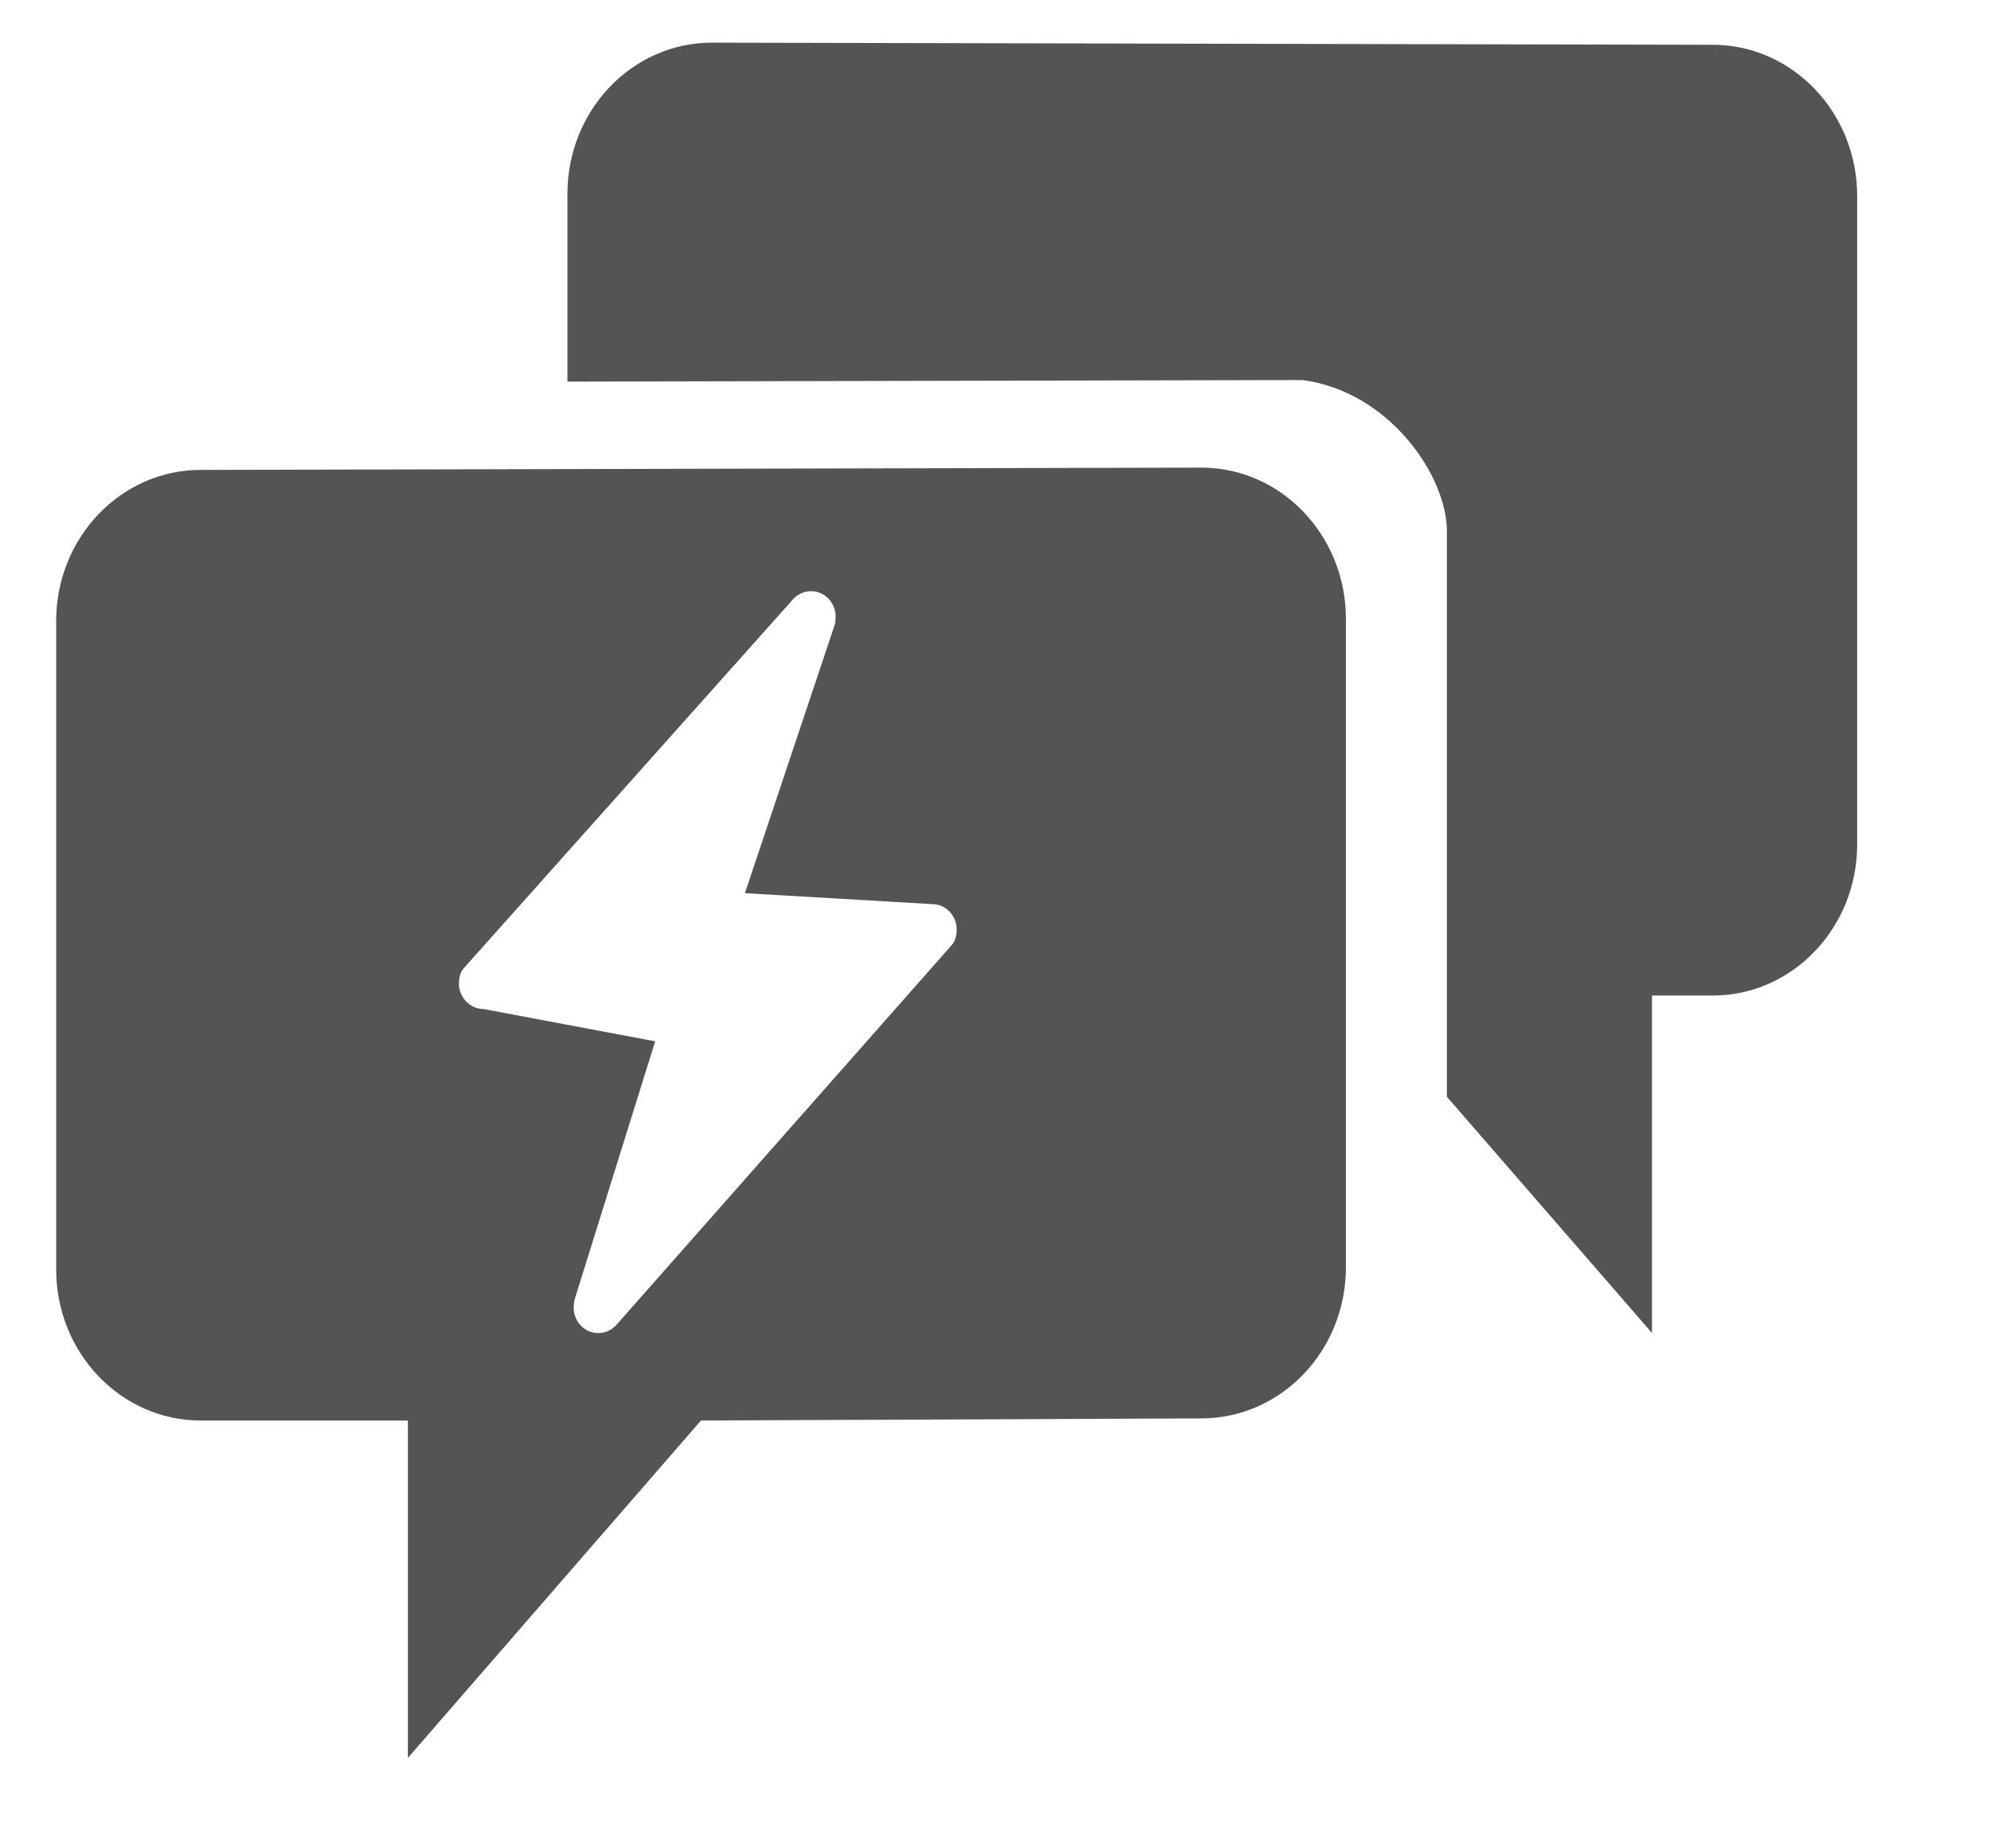 <?xml version="1.0" encoding="UTF-8"?>
<svg width="14px" height="13px" viewBox="0 0 14 13" version="1.1" xmlns="http://www.w3.org/2000/svg" xmlns:xlink="http://www.w3.org/1999/xlink">
    <!-- Generator: Sketch 50.2 (55047) - http://www.bohemiancoding.com/sketch -->
    <title>Atoms/Icons/Channels/RCS1-Small</title>
    <desc>Created with Sketch.</desc>
    <defs></defs>
    <g id="Canvas" stroke="none" stroke-width="1" fill="none" fill-rule="evenodd">
        <g id="Flow-Icons" transform="translate(-836, -319)">
            <g id="Atoms/Icons/Channels/RCS1-Small" transform="translate(833, 315)">
                <g>
                    <rect id="Rectangle-6" x="0" y="0" width="20" height="20"></rect>
                    <g id="sms_Small_Black" transform="translate(2, 2)">
                        <rect id="Rectangle-5" x="0" y="0" width="16" height="16"></rect>
                        <g id="Group-2" transform="translate(1, 2)" fill="#545454">
                            <path d="M9.464,8.913 C9.464,9.5 9.009,9.976 8.448,9.976 L4.929,9.991 L2.868,12.364 L2.868,9.991 L1.411,9.991 C0.85,9.991 0.395,9.515 0.395,8.928 L0.395,4.368 C0.395,3.781 0.85,3.305 1.411,3.305 L8.448,3.289 C9.009,3.289 9.464,3.766 9.464,4.353 L9.464,8.913 Z M5.238,6.282 L5.869,4.396 C5.869,4.396 5.876,4.373 5.876,4.338 C5.876,4.238 5.799,4.158 5.703,4.158 C5.65,4.158 5.602,4.183 5.57,4.222 L3.26,6.811 C3.237,6.837 3.227,6.878 3.227,6.917 C3.227,7.016 3.305,7.097 3.401,7.097 L4.607,7.324 L4.041,9.138 C4.041,9.138 4.034,9.162 4.034,9.197 C4.034,9.296 4.111,9.376 4.207,9.376 C4.26,9.376 4.308,9.351 4.34,9.312 L6.694,6.645 C6.717,6.618 6.727,6.578 6.727,6.538 C6.727,6.439 6.65,6.359 6.554,6.359 L5.238,6.282 Z" id="Combined-Shape"></path>
                            <path d="M5.006,0.3 C4.445,0.3 3.99,0.776 3.99,1.363 L3.99,2.684 L9.158,2.673 C9.769,2.753 10.174,3.347 10.174,3.736 C10.174,4.125 10.174,7.714 10.174,7.714 L11.616,9.375 L11.616,7.002 L12.043,7.002 C12.604,7.002 13.059,6.526 13.059,5.939 L13.059,1.379 C13.059,0.791 12.604,0.315 12.043,0.315 L5.006,0.3 Z" id="Fill-3"></path>
                        </g>
                    </g>
                </g>
            </g>
        </g>
    </g>
</svg>

